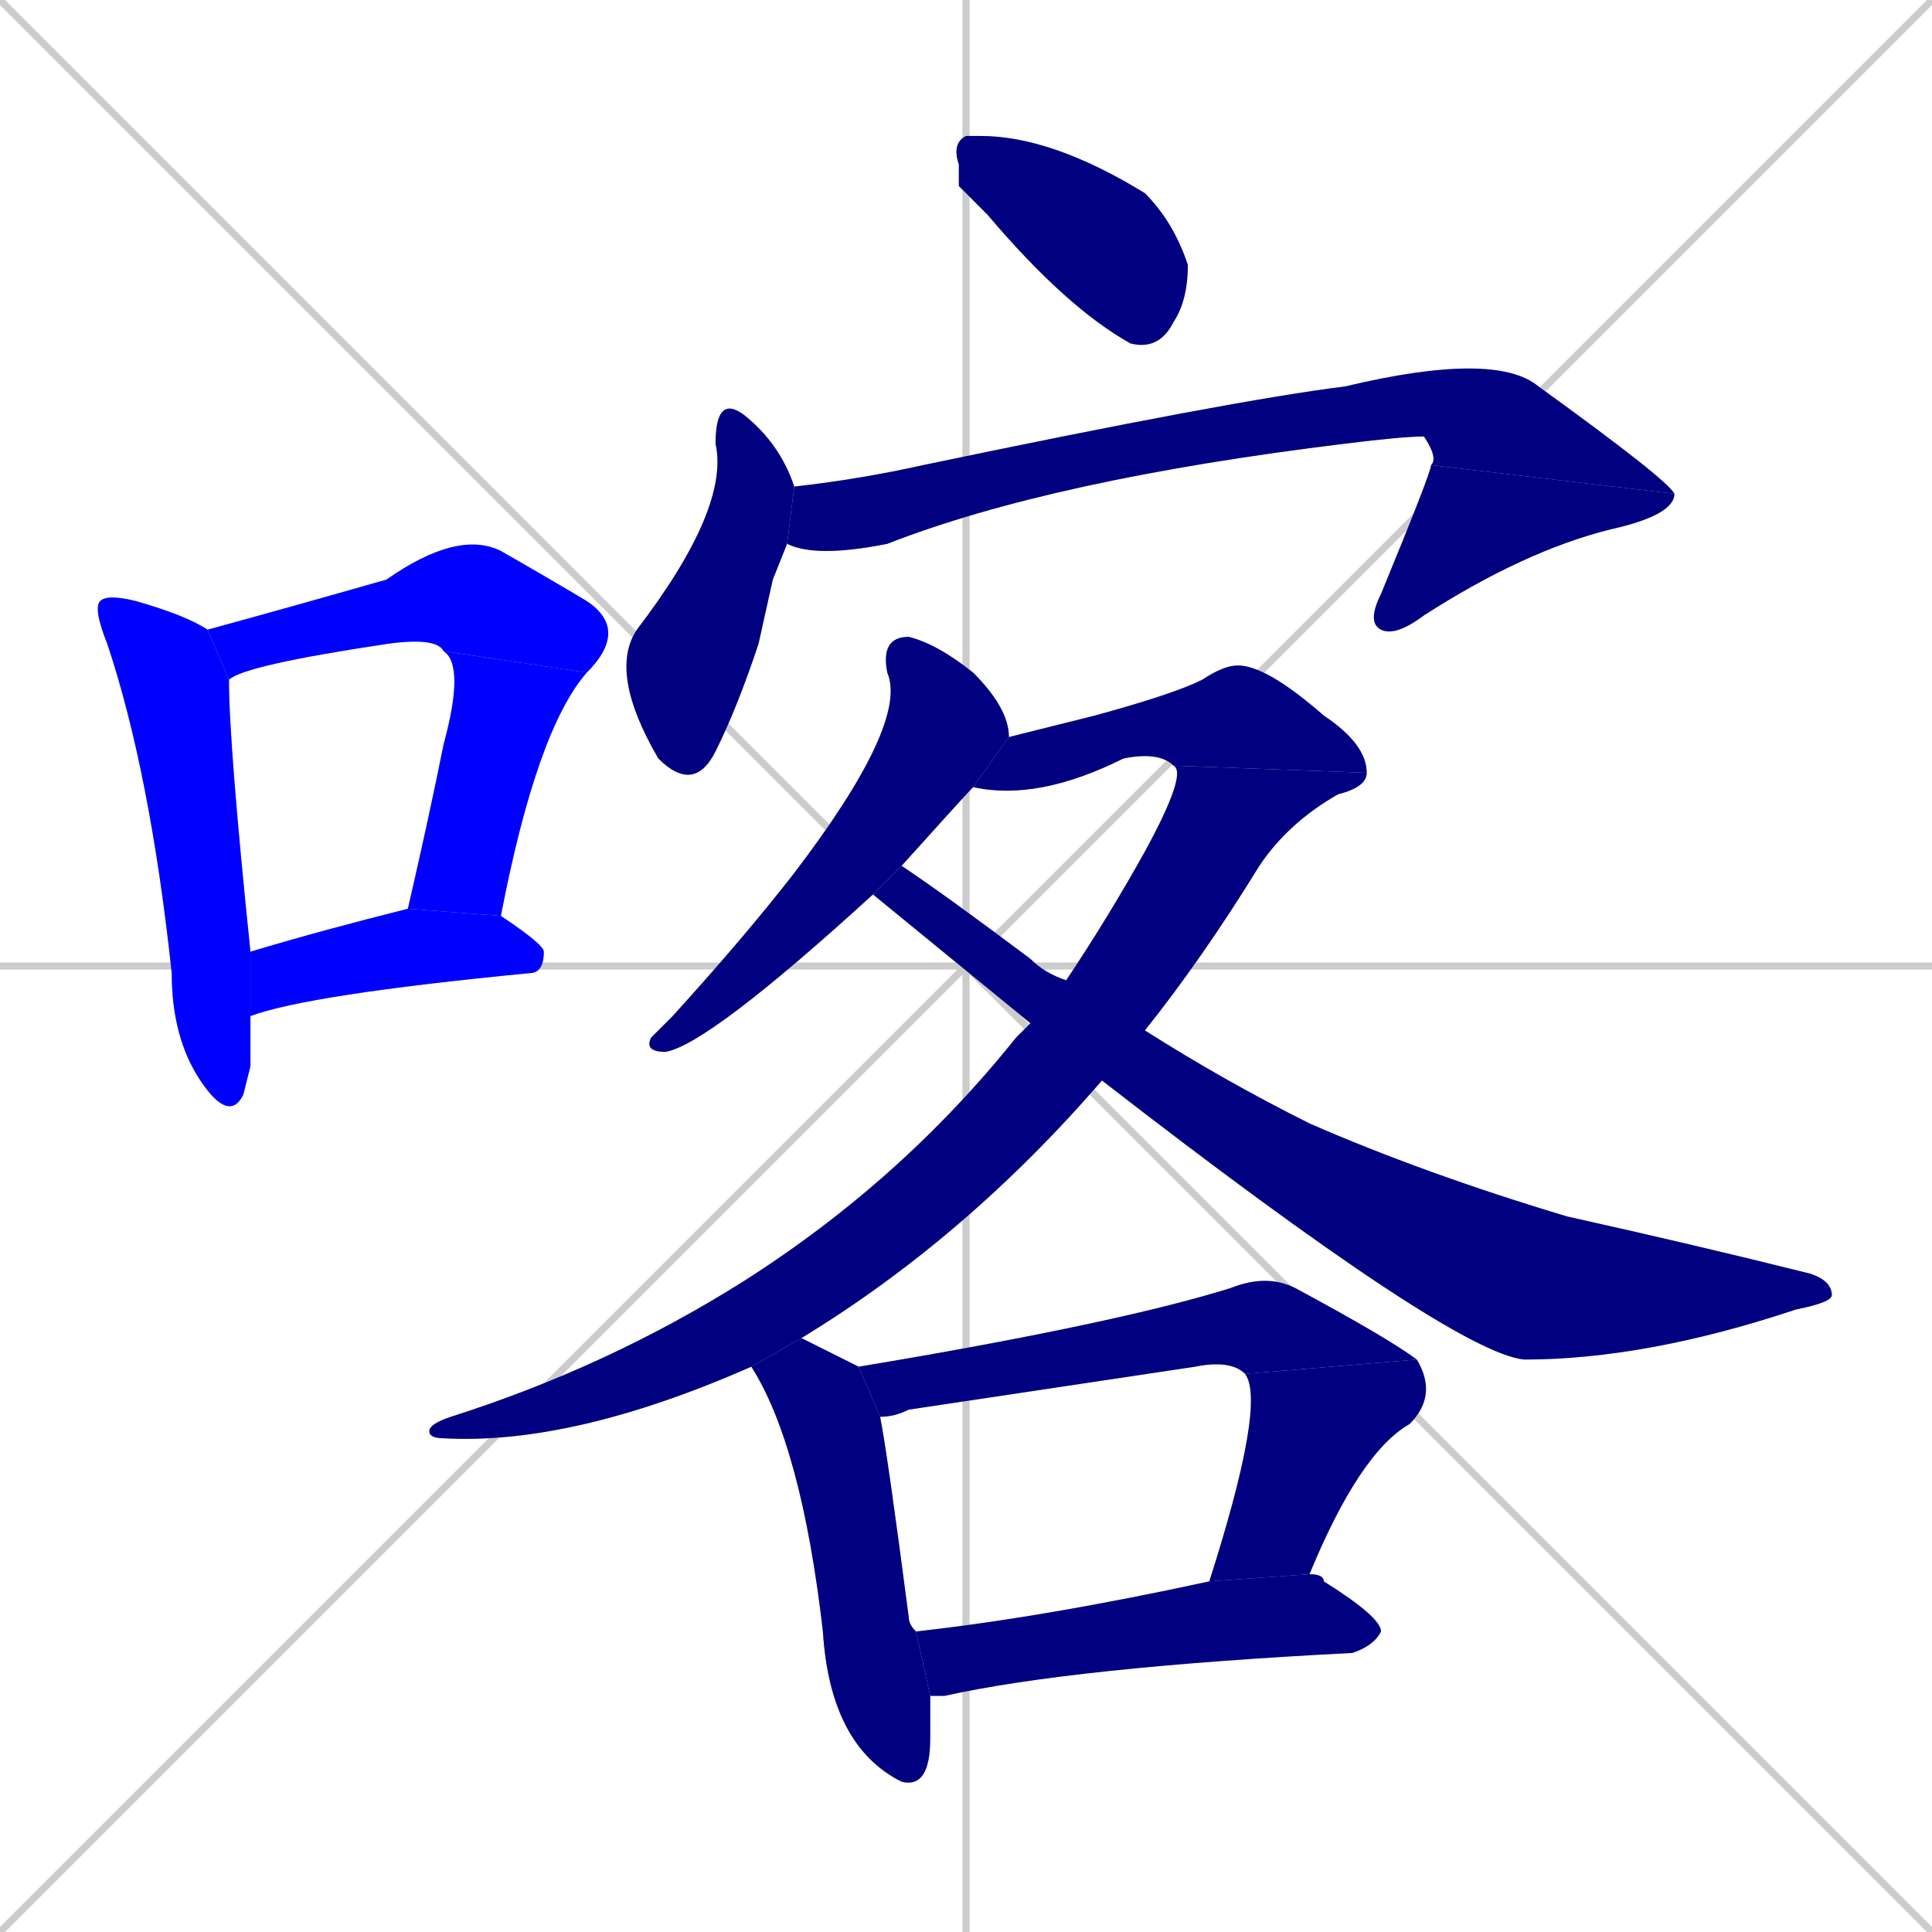 <svg xmlns="http://www.w3.org/2000/svg" xmlns:xlink="http://www.w3.org/1999/xlink" width="270" height="270"><defs><clipPath id="clip-mask-1"><rect x="13" y="83" width="22" height="74"><animate attributeName="y" from="9" to="83" dur="0.274" begin="0; animate16.end + 1" id="animate1" fill="freeze"/></rect></clipPath><clipPath id="clip-mask-2"><rect x="29" y="74" width="59" height="21"><set attributeName="x" to="-30" begin="0; animate16.end + 1" /><animate attributeName="x" from="-30" to="29" dur="0.219" begin="animate1.end + 0.5" id="animate2" fill="freeze"/></rect></clipPath><clipPath id="clip-mask-3"><rect x="57" y="91" width="25" height="37"><set attributeName="y" to="54" begin="0; animate16.end + 1" /><animate attributeName="y" from="54" to="91" dur="0.137" begin="animate2.end" id="animate3" fill="freeze"/></rect></clipPath><clipPath id="clip-mask-4"><rect x="35" y="127" width="41" height="15"><set attributeName="x" to="-6" begin="0; animate16.end + 1" /><animate attributeName="x" from="-6" to="35" dur="0.152" begin="animate3.end + 0.5" id="animate4" fill="freeze"/></rect></clipPath><clipPath id="clip-mask-5"><rect x="133" y="19" width="33" height="30"><set attributeName="x" to="100" begin="0; animate16.end + 1" /><animate attributeName="x" from="100" to="133" dur="0.122" begin="animate4.end + 0.5" id="animate5" fill="freeze"/></rect></clipPath><clipPath id="clip-mask-6"><rect x="85" y="55" width="26" height="56"><set attributeName="y" to="-1" begin="0; animate16.end + 1" /><animate attributeName="y" from="-1" to="55" dur="0.207" begin="animate5.end + 0.5" id="animate6" fill="freeze"/></rect></clipPath><clipPath id="clip-mask-7"><rect x="110" y="49" width="124" height="29"><set attributeName="x" to="-14" begin="0; animate16.end + 1" /><animate attributeName="x" from="-14" to="110" dur="0.459" begin="animate6.end + 0.5" id="animate7" fill="freeze"/></rect></clipPath><clipPath id="clip-mask-8"><rect x="191" y="65" width="43" height="24"><set attributeName="y" to="41" begin="0; animate16.end + 1" /><animate attributeName="y" from="41" to="65" dur="0.089" begin="animate7.end" id="animate8" fill="freeze"/></rect></clipPath><clipPath id="clip-mask-9"><rect x="90" y="89" width="51" height="58"><set attributeName="y" to="31" begin="0; animate16.end + 1" /><animate attributeName="y" from="31" to="89" dur="0.215" begin="animate8.end + 0.5" id="animate9" fill="freeze"/></rect></clipPath><clipPath id="clip-mask-10"><rect x="136" y="93" width="55" height="19"><set attributeName="x" to="81" begin="0; animate16.end + 1" /><animate attributeName="x" from="81" to="136" dur="0.204" begin="animate9.end + 0.5" id="animate10" fill="freeze"/></rect></clipPath><clipPath id="clip-mask-11"><rect x="60" y="107" width="131" height="95"><set attributeName="y" to="12" begin="0; animate16.end + 1" /><animate attributeName="y" from="12" to="107" dur="0.352" begin="animate10.end" id="animate11" fill="freeze"/></rect></clipPath><clipPath id="clip-mask-12"><rect x="122" y="121" width="134" height="69"><set attributeName="x" to="-12" begin="0; animate16.end + 1" /><animate attributeName="x" from="-12" to="122" dur="0.496" begin="animate11.end + 0.5" id="animate12" fill="freeze"/></rect></clipPath><clipPath id="clip-mask-13"><rect x="105" y="187" width="25" height="63"><set attributeName="y" to="124" begin="0; animate16.end + 1" /><animate attributeName="y" from="124" to="187" dur="0.233" begin="animate12.end + 0.5" id="animate13" fill="freeze"/></rect></clipPath><clipPath id="clip-mask-14"><rect x="120" y="178" width="78" height="20"><set attributeName="x" to="42" begin="0; animate16.end + 1" /><animate attributeName="x" from="42" to="120" dur="0.289" begin="animate13.end + 0.5" id="animate14" fill="freeze"/></rect></clipPath><clipPath id="clip-mask-15"><rect x="169" y="190" width="32" height="31"><set attributeName="y" to="159" begin="0; animate16.end + 1" /><animate attributeName="y" from="159" to="190" dur="0.115" begin="animate14.end" id="animate15" fill="freeze"/></rect></clipPath><clipPath id="clip-mask-16"><rect x="128" y="220" width="65" height="17"><set attributeName="x" to="63" begin="0; animate16.end + 1" /><animate attributeName="x" from="63" to="128" dur="0.241" begin="animate15.end + 0.5" id="animate16" fill="freeze"/></rect></clipPath></defs><path d="M 0 0 L 270 270 M 270 0 L 0 270 M 135 0 L 135 270 M 0 135 L 270 135" stroke="#CCCCCC" /><path d="M 35 149 L 34 153 Q 32 157 28 151 Q 24 145 24 136 Q 21 108 15 90 Q 13 85 14 84 Q 15 83 19 84 Q 26 86 29 88 L 32 95 Q 32 104 35 133 L 35 142" fill="#CCCCCC"/><path d="M 62 91 Q 61 89 54 90 Q 34 93 32 95 L 29 88 Q 40 85 54 81 Q 64 74 70 77 Q 77 81 82 84 Q 88 88 82 94" fill="#CCCCCC"/><path d="M 57 127 Q 60 114 62 104 Q 65 93 62 91 L 82 94 Q 75 102 70 128" fill="#CCCCCC"/><path d="M 35 133 Q 45 130 57 127 Q 57 127 57 127 L 70 128 Q 76 132 76 133 Q 76 136 74 136 Q 43 139 35 142" fill="#CCCCCC"/><path d="M 134 26 L 134 23 Q 133 20 135 19 Q 136 19 137 19 Q 147 19 160 27 Q 164 31 166 37 Q 166 42 164 45 Q 162 49 158 48 Q 149 43 138 30" fill="#CCCCCC"/><path d="M 108 81 L 106 90 Q 103 99 100 105 Q 97 111 92 106 Q 85 94 89 88 Q 102 71 100 62 Q 100 55 104 58 Q 109 62 111 68 L 110 76" fill="#CCCCCC"/><path d="M 111 68 Q 120 67 129 65 Q 172 56 188 54 Q 209 49 215 54 Q 233 67 234 69 L 200 65 Q 201 64 199 61 Q 196 61 188 62 Q 147 67 124 76 Q 114 78 110 76" fill="#CCCCCC"/><path d="M 234 69 Q 234 72 225 74 Q 213 77 199 86 Q 195 89 193 88 Q 191 87 193 83 Q 200 66 200 65" fill="#CCCCCC"/><path d="M 122 125 Q 99 146 93 147 Q 90 147 91 145 Q 92 144 94 142 Q 104 131 111 122 Q 127 101 124 94 Q 123 89 127 89 Q 131 90 136 94 Q 141 99 141 103 L 136 110 Q 135 111 126 121" fill="#CCCCCC"/><path d="M 141 103 Q 145 102 153 100 Q 164 97 168 95 Q 171 93 173 93 Q 177 93 185 100 Q 191 104 191 108 L 164 107 Q 162 105 157 106 Q 145 112 136 110" fill="#CCCCCC"/><path d="M 105 191 Q 80 202 62 201 Q 60 201 60 200 Q 60 199 63 198 Q 85 191 104 179 Q 126 165 142 145 Q 143 144 144 143 L 149 137 Q 155 128 160 119 Q 166 108 164 107 L 191 108 Q 191 110 187 111 Q 180 115 176 121 Q 168 134 160 144 L 154 151 Q 135 173 112 187" fill="#CCCCCC"/><path d="M 144 143 Q 133 134 122 125 L 126 121 Q 132 125 144 134 Q 146 136 149 137 L 160 144 Q 171 151 183 157 Q 199 164 219 170 Q 237 174 253 178 Q 256 179 256 181 Q 256 182 251 183 Q 230 190 213 190 Q 203 189 154 151" fill="#CCCCCC"/><path d="M 130 240 L 130 243 Q 130 250 126 249 L 126 249 Q 116 244 115 228 Q 112 202 105 191 L 112 187 Q 116 189 120 191 L 123 198 Q 124 203 127 226 Q 127 227 128 228 L 130 237" fill="#CCCCCC"/><path d="M 174 192 Q 172 190 167 191 Q 147 194 127 197 Q 125 198 123 198 L 120 191 Q 156 185 172 180 Q 177 178 181 180 Q 194 187 198 190" fill="#CCCCCC"/><path d="M 169 221 Q 177 196 174 192 L 198 190 Q 201 195 197 199 Q 190 203 183 220" fill="#CCCCCC"/><path d="M 128 228 Q 146 226 169 221 L 183 220 Q 185 220 185 221 Q 193 226 193 228 Q 192 230 189 231 Q 150 233 132 237 Q 131 237 130 237" fill="#CCCCCC"/><path d="M 35 149 L 34 153 Q 32 157 28 151 Q 24 145 24 136 Q 21 108 15 90 Q 13 85 14 84 Q 15 83 19 84 Q 26 86 29 88 L 32 95 Q 32 104 35 133 L 35 142" fill="#0000ff" clip-path="url(#clip-mask-1)" /><path d="M 62 91 Q 61 89 54 90 Q 34 93 32 95 L 29 88 Q 40 85 54 81 Q 64 74 70 77 Q 77 81 82 84 Q 88 88 82 94" fill="#0000ff" clip-path="url(#clip-mask-2)" /><path d="M 57 127 Q 60 114 62 104 Q 65 93 62 91 L 82 94 Q 75 102 70 128" fill="#0000ff" clip-path="url(#clip-mask-3)" /><path d="M 35 133 Q 45 130 57 127 Q 57 127 57 127 L 70 128 Q 76 132 76 133 Q 76 136 74 136 Q 43 139 35 142" fill="#0000ff" clip-path="url(#clip-mask-4)" /><path d="M 134 26 L 134 23 Q 133 20 135 19 Q 136 19 137 19 Q 147 19 160 27 Q 164 31 166 37 Q 166 42 164 45 Q 162 49 158 48 Q 149 43 138 30" fill="#000080" clip-path="url(#clip-mask-5)" /><path d="M 108 81 L 106 90 Q 103 99 100 105 Q 97 111 92 106 Q 85 94 89 88 Q 102 71 100 62 Q 100 55 104 58 Q 109 62 111 68 L 110 76" fill="#000080" clip-path="url(#clip-mask-6)" /><path d="M 111 68 Q 120 67 129 65 Q 172 56 188 54 Q 209 49 215 54 Q 233 67 234 69 L 200 65 Q 201 64 199 61 Q 196 61 188 62 Q 147 67 124 76 Q 114 78 110 76" fill="#000080" clip-path="url(#clip-mask-7)" /><path d="M 234 69 Q 234 72 225 74 Q 213 77 199 86 Q 195 89 193 88 Q 191 87 193 83 Q 200 66 200 65" fill="#000080" clip-path="url(#clip-mask-8)" /><path d="M 122 125 Q 99 146 93 147 Q 90 147 91 145 Q 92 144 94 142 Q 104 131 111 122 Q 127 101 124 94 Q 123 89 127 89 Q 131 90 136 94 Q 141 99 141 103 L 136 110 Q 135 111 126 121" fill="#000080" clip-path="url(#clip-mask-9)" /><path d="M 141 103 Q 145 102 153 100 Q 164 97 168 95 Q 171 93 173 93 Q 177 93 185 100 Q 191 104 191 108 L 164 107 Q 162 105 157 106 Q 145 112 136 110" fill="#000080" clip-path="url(#clip-mask-10)" /><path d="M 105 191 Q 80 202 62 201 Q 60 201 60 200 Q 60 199 63 198 Q 85 191 104 179 Q 126 165 142 145 Q 143 144 144 143 L 149 137 Q 155 128 160 119 Q 166 108 164 107 L 191 108 Q 191 110 187 111 Q 180 115 176 121 Q 168 134 160 144 L 154 151 Q 135 173 112 187" fill="#000080" clip-path="url(#clip-mask-11)" /><path d="M 144 143 Q 133 134 122 125 L 126 121 Q 132 125 144 134 Q 146 136 149 137 L 160 144 Q 171 151 183 157 Q 199 164 219 170 Q 237 174 253 178 Q 256 179 256 181 Q 256 182 251 183 Q 230 190 213 190 Q 203 189 154 151" fill="#000080" clip-path="url(#clip-mask-12)" /><path d="M 130 240 L 130 243 Q 130 250 126 249 L 126 249 Q 116 244 115 228 Q 112 202 105 191 L 112 187 Q 116 189 120 191 L 123 198 Q 124 203 127 226 Q 127 227 128 228 L 130 237" fill="#000080" clip-path="url(#clip-mask-13)" /><path d="M 174 192 Q 172 190 167 191 Q 147 194 127 197 Q 125 198 123 198 L 120 191 Q 156 185 172 180 Q 177 178 181 180 Q 194 187 198 190" fill="#000080" clip-path="url(#clip-mask-14)" /><path d="M 169 221 Q 177 196 174 192 L 198 190 Q 201 195 197 199 Q 190 203 183 220" fill="#000080" clip-path="url(#clip-mask-15)" /><path d="M 128 228 Q 146 226 169 221 L 183 220 Q 185 220 185 221 Q 193 226 193 228 Q 192 230 189 231 Q 150 233 132 237 Q 131 237 130 237" fill="#000080" clip-path="url(#clip-mask-16)" /></svg>